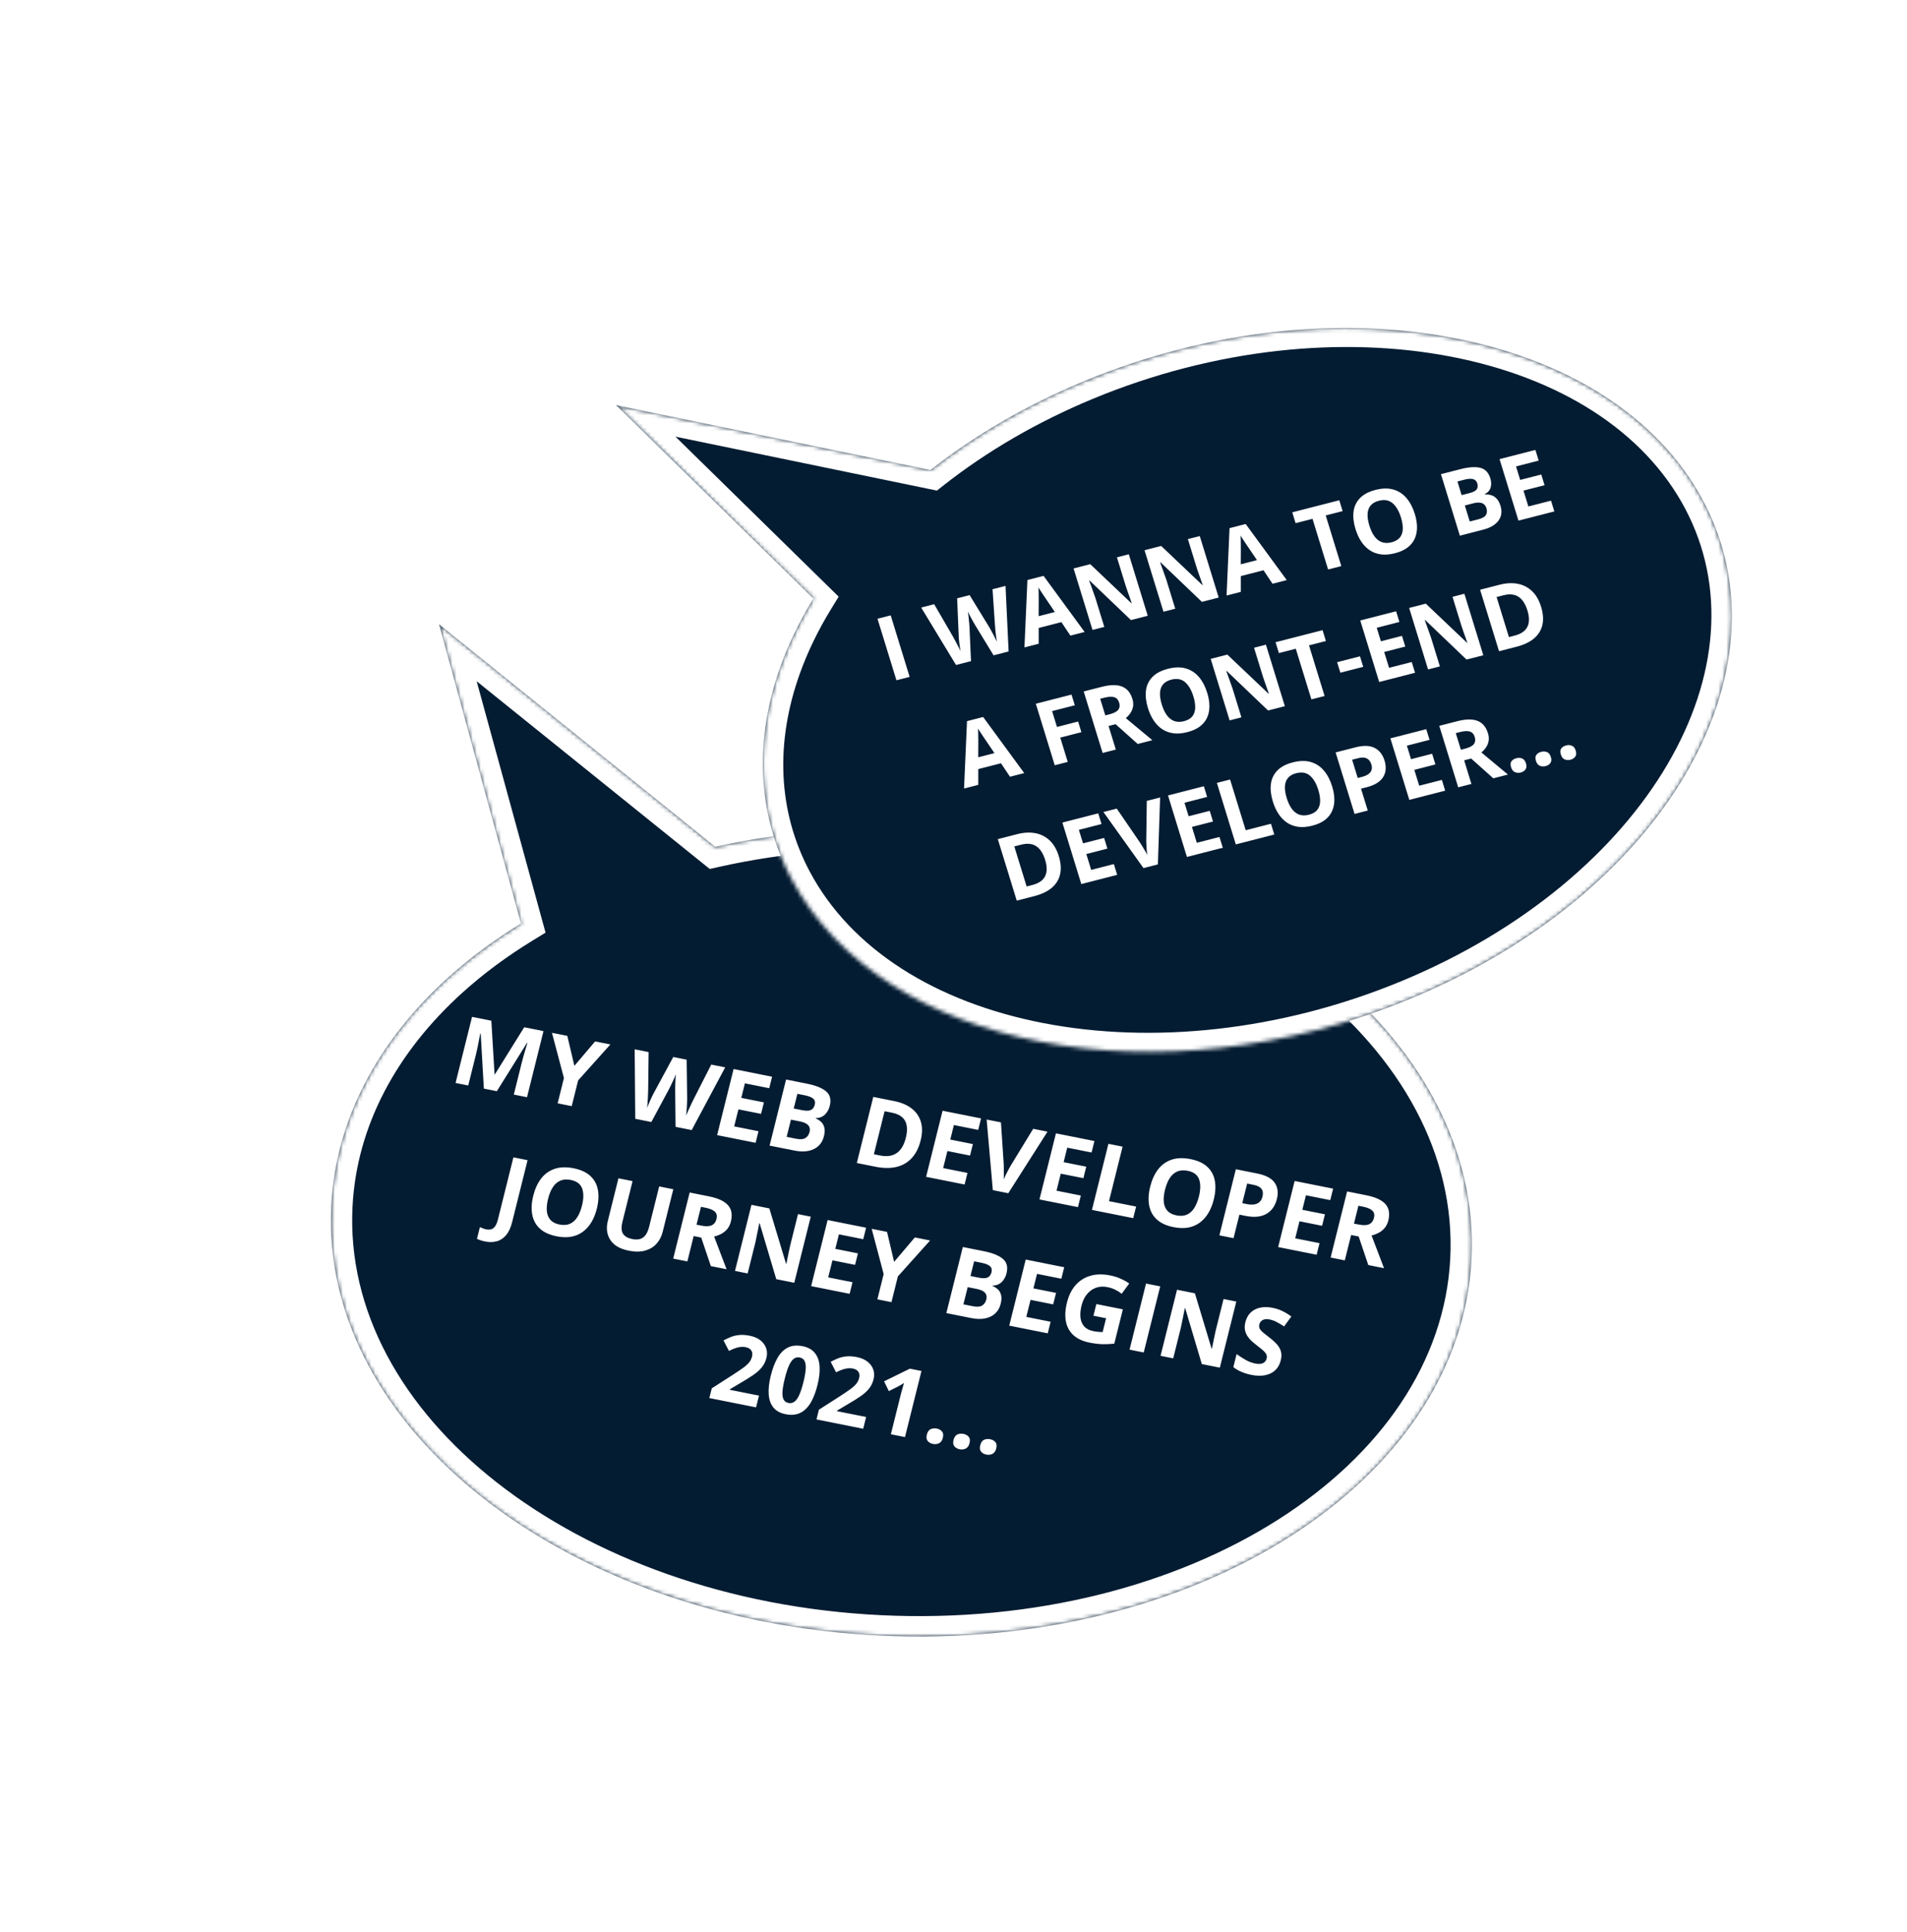 <svg width="470" height="476" viewBox="0 0 470 476" fill="none" xmlns="http://www.w3.org/2000/svg">
<g filter="url(#filter0_d_33_44)">
<mask id="path-1-inside-1_33_44" fill="white">
<path fill-rule="evenodd" clip-rule="evenodd" d="M110.345 238.005C93.298 253.424 82.75 272.74 81.648 294.081C78.816 348.92 139.429 396.362 217.03 400.045C294.631 403.729 359.835 362.258 362.666 307.418C365.498 252.579 304.886 205.137 227.285 201.454C209.428 200.606 192.227 202.15 176.292 205.697L108.215 150.884L128.413 224.584C121.8 228.627 115.746 233.12 110.345 238.005Z"/>
</mask>
<path fill-rule="evenodd" clip-rule="evenodd" d="M110.345 238.005C93.298 253.424 82.75 272.74 81.648 294.081C78.816 348.92 139.429 396.362 217.03 400.045C294.631 403.729 359.835 362.258 362.666 307.418C365.498 252.579 304.886 205.137 227.285 201.454C209.428 200.606 192.227 202.15 176.292 205.697L108.215 150.884L128.413 224.584C121.8 228.627 115.746 233.12 110.345 238.005Z" fill="#041C32"/>
<path d="M110.345 238.005L106.746 234.35L106.746 234.35L110.345 238.005ZM217.03 400.045L217.289 395.026L217.03 400.045ZM362.666 307.418L357.429 307.17L362.666 307.418ZM176.292 205.697L172.919 209.545L174.925 211.161L177.478 210.592L176.292 205.697ZM108.215 150.884L111.587 147.036L98.95 136.861L103.143 152.161L108.215 150.884ZM128.413 224.584L131.233 228.821L134.455 226.851L133.484 223.307L128.413 224.584ZM86.885 294.329C87.909 274.498 97.705 256.348 113.944 241.661L106.746 234.35C88.89 250.5 77.591 270.982 76.411 293.832L86.885 294.329ZM217.289 395.026C179.491 393.232 146.039 380.784 122.493 362.354C98.945 343.923 85.571 319.778 86.885 294.329L76.411 293.832C74.893 323.223 90.41 350.219 115.86 370.14C141.312 390.061 176.967 403.176 216.77 405.065L217.289 395.026ZM357.429 307.17C356.115 332.618 340.319 355.379 314.987 371.49C289.657 387.6 255.087 396.82 217.289 395.026L216.77 405.065C256.574 406.954 293.406 397.28 320.786 379.866C348.164 362.453 366.386 337.058 367.904 307.667L357.429 307.17ZM227.026 206.473C264.823 208.267 298.275 220.715 321.822 239.145C345.37 257.577 358.743 281.722 357.429 307.17L367.904 307.667C369.421 278.276 353.905 251.28 328.455 231.36C303.002 211.438 267.348 198.323 227.544 196.434L227.026 206.473ZM177.478 210.592C192.933 207.152 209.647 205.649 227.026 206.473L227.544 196.434C209.209 195.564 191.521 197.147 175.105 200.801L177.478 210.592ZM104.842 154.733L172.919 209.545L179.664 201.849L111.587 147.036L104.842 154.733ZM133.484 223.307L113.286 149.608L103.143 152.161L123.341 225.86L133.484 223.307ZM113.944 241.661C119.091 237.006 124.881 232.704 131.233 228.821L125.593 220.346C118.719 224.549 112.402 229.235 106.746 234.35L113.944 241.661Z" fill="white" mask="url(#path-1-inside-1_33_44)"/>
</g>
<path d="M119.254 268.215L118.474 254.649L118.373 254.629C118.312 254.936 118.22 255.401 118.096 256.023C117.982 256.64 117.853 257.296 117.711 257.993C117.569 258.689 117.429 259.316 117.29 259.873L115.401 267.446L112.28 266.824L116.341 250.54L121.095 251.489L121.888 264.718L121.955 264.732L129.195 253.104L133.949 254.052L129.888 270.336L126.633 269.687L128.555 261.979C128.683 261.467 128.837 260.878 129.019 260.213C129.208 259.549 129.393 258.919 129.573 258.324C129.755 257.721 129.891 257.269 129.982 256.967L129.881 256.947L122.453 268.853L119.254 268.215ZM141.56 262.609L146.668 256.589L150.431 257.339L142.487 266.196L140.906 272.533L137.436 271.841L138.989 265.615L136.034 254.468L139.819 255.223L141.56 262.609ZM178.73 262.983L170.478 278.431L166.501 277.638L166.404 268.639C166.4 268.467 166.402 268.206 166.41 267.857C166.418 267.508 166.43 267.128 166.446 266.718C166.463 266.301 166.482 265.911 166.501 265.548C166.53 265.18 166.559 264.89 166.588 264.677C166.514 264.881 166.399 265.15 166.245 265.486C166.098 265.823 165.934 266.18 165.753 266.557C165.58 266.935 165.413 267.288 165.253 267.615C165.092 267.941 164.967 268.189 164.878 268.358L160.531 276.447L156.565 275.656L156.424 258.535L159.86 259.22L159.75 268.528C159.744 268.807 159.732 269.14 159.714 269.526C159.704 269.914 159.686 270.32 159.659 270.743C159.642 271.161 159.616 271.565 159.581 271.955C159.556 272.34 159.525 272.673 159.486 272.954C159.594 272.679 159.724 272.362 159.877 272.003C160.032 271.636 160.191 271.266 160.355 270.894C160.528 270.515 160.694 270.166 160.852 269.847C161.011 269.528 161.146 269.27 161.258 269.074L165.932 260.431L169.233 261.089L169.358 270.69C169.36 270.901 169.353 271.184 169.335 271.539C169.327 271.888 169.311 272.267 169.288 272.675C169.265 273.084 169.237 273.483 169.202 273.874C169.177 274.259 169.146 274.592 169.107 274.872C169.252 274.512 169.436 274.077 169.657 273.567C169.888 273.052 170.122 272.541 170.359 272.035C170.603 271.531 170.811 271.108 170.982 270.768L175.294 262.298L178.73 262.983ZM186.228 281.572L176.742 279.68L180.803 263.397L190.289 265.289L189.583 268.118L183.59 266.922L182.698 270.498L188.275 271.61L187.569 274.439L181.993 273.327L180.945 277.526L186.939 278.721L186.228 281.572ZM193.736 265.976L198.862 266.998C201.055 267.436 202.639 268.071 203.613 268.905C204.588 269.738 204.885 270.92 204.503 272.45C204.349 273.066 204.109 273.603 203.782 274.06C203.463 274.518 203.076 274.87 202.621 275.114C202.165 275.358 201.655 275.475 201.091 275.464L201.063 275.575C201.583 275.796 202.031 276.088 202.405 276.451C202.782 276.806 203.037 277.27 203.17 277.843C203.313 278.409 203.277 279.119 203.064 279.973C202.818 280.96 202.363 281.758 201.699 282.366C201.035 282.974 200.201 283.377 199.198 283.574C198.204 283.766 197.084 283.737 195.837 283.489L189.675 282.26L193.736 265.976ZM195.62 273.122L197.648 273.526C198.662 273.728 199.403 273.712 199.871 273.478C200.341 273.237 200.653 272.808 200.807 272.192C200.962 271.568 200.841 271.076 200.442 270.716C200.052 270.35 199.358 270.067 198.359 269.868L196.523 269.502L195.62 273.122ZM194.937 275.861L193.878 280.105L196.154 280.559C197.205 280.769 197.988 280.714 198.501 280.396C199.014 280.077 199.355 279.58 199.523 278.904C199.623 278.503 199.621 278.132 199.517 277.792C199.412 277.452 199.167 277.153 198.782 276.897C198.404 276.643 197.843 276.441 197.1 276.293L194.937 275.861ZM226.904 280.974C226.447 282.808 225.708 284.271 224.687 285.361C223.675 286.445 222.419 287.165 220.919 287.521C219.421 287.869 217.726 287.854 215.833 287.477L211.17 286.547L215.231 270.263L220.401 271.294C222.129 271.639 223.551 272.242 224.669 273.104C225.788 273.959 226.549 275.05 226.951 276.377C227.355 277.697 227.339 279.229 226.904 280.974ZM223.254 280.34C223.554 279.137 223.62 278.114 223.452 277.269C223.294 276.419 222.912 275.739 222.306 275.229C221.707 274.719 220.898 274.363 219.876 274.159L218.017 273.789L215.373 284.392L216.871 284.691C218.576 285.031 219.954 284.834 221.004 284.1C222.062 283.368 222.812 282.115 223.254 280.34ZM237.734 291.845L228.248 289.953L232.309 273.669L241.795 275.561L241.089 278.39L235.096 277.195L234.204 280.77L239.781 281.882L239.075 284.711L233.499 283.599L232.452 287.798L238.445 288.993L237.734 291.845ZM258.164 278.826L248.504 293.993L244.696 293.233L243.169 275.835L246.695 276.538L247.377 286.846C247.389 287.02 247.398 287.346 247.405 287.822C247.414 288.292 247.416 288.791 247.41 289.32C247.414 289.843 247.397 290.272 247.361 290.608C247.488 290.29 247.669 289.894 247.906 289.419C248.15 288.945 248.384 288.497 248.608 288.074C248.841 287.645 249.005 287.35 249.1 287.19L254.638 278.122L258.164 278.826ZM265.672 297.417L256.187 295.525L260.248 279.241L269.733 281.133L269.028 283.962L263.035 282.767L262.143 286.342L267.719 287.454L267.014 290.283L261.437 289.171L260.39 293.37L266.383 294.566L265.672 297.417ZM269.12 298.104L273.181 281.821L276.673 282.517L273.323 295.95L280.004 297.282L279.292 300.133L269.12 298.104ZM299.151 295.524C298.838 296.779 298.395 297.891 297.822 298.86C297.251 299.822 296.55 300.609 295.719 301.223C294.895 301.838 293.942 302.248 292.858 302.453C291.776 302.65 290.563 302.615 289.218 302.347C287.874 302.079 286.759 301.65 285.873 301.06C284.989 300.463 284.317 299.728 283.856 298.857C283.403 297.987 283.147 297.005 283.089 295.91C283.031 294.815 283.16 293.636 283.475 292.374C283.895 290.688 284.539 289.277 285.405 288.141C286.282 286.998 287.388 286.198 288.724 285.739C290.061 285.281 291.626 285.231 293.421 285.589C295.209 285.945 296.591 286.583 297.568 287.503C298.552 288.424 299.166 289.568 299.409 290.933C299.659 292.301 299.573 293.831 299.151 295.524ZM287.13 293.126C286.847 294.262 286.745 295.271 286.825 296.152C286.914 297.027 287.211 297.749 287.716 298.317C288.223 298.878 288.964 299.256 289.94 299.451C290.932 299.649 291.79 299.59 292.515 299.275C293.242 298.952 293.846 298.41 294.328 297.648C294.819 296.881 295.206 295.93 295.489 294.793C295.915 293.086 295.928 291.677 295.526 290.568C295.125 289.459 294.184 288.757 292.705 288.462C291.721 288.266 290.862 288.328 290.127 288.65C289.402 288.965 288.79 289.505 288.292 290.271C287.803 291.031 287.415 291.983 287.13 293.126ZM309.85 289.134C311.976 289.558 313.414 290.32 314.164 291.421C314.916 292.514 315.095 293.851 314.701 295.433C314.523 296.146 314.244 296.807 313.863 297.417C313.484 298.02 312.984 298.524 312.362 298.93C311.748 299.338 310.995 299.608 310.102 299.742C309.211 299.869 308.165 299.812 306.963 299.572L305.465 299.273L304.02 305.065L300.528 304.369L304.589 288.085L309.85 289.134ZM308.964 291.927L307.376 291.61L306.17 296.444L307.319 296.673C307.973 296.804 308.561 296.831 309.084 296.757C309.608 296.682 310.046 296.488 310.4 296.177C310.753 295.866 311.001 295.424 311.144 294.852C311.344 294.05 311.267 293.411 310.913 292.935C310.56 292.452 309.911 292.116 308.964 291.927ZM324.501 309.15L315.016 307.258L319.077 290.974L328.562 292.866L327.857 295.695L321.863 294.5L320.972 298.075L326.548 299.187L325.843 302.016L320.266 300.904L319.219 305.103L325.212 306.298L324.501 309.15ZM336.809 294.511C338.303 294.809 339.49 295.233 340.37 295.782C341.258 296.334 341.848 297.016 342.142 297.831C342.435 298.646 342.445 299.602 342.171 300.701C341.986 301.444 341.681 302.065 341.257 302.565C340.833 303.065 340.34 303.462 339.778 303.755C339.216 304.048 338.634 304.263 338.032 304.401L341.107 312.462L337.231 311.689L334.858 304.656L332.999 304.285L331.441 310.534L327.948 309.837L332.01 293.554L336.809 294.511ZM335.855 297.29L334.796 297.079L333.699 301.479L334.826 301.703C335.982 301.934 336.856 301.909 337.446 301.63C338.045 301.344 338.438 300.83 338.623 300.087C338.815 299.315 338.682 298.712 338.223 298.277C337.771 297.844 336.982 297.515 335.855 297.29ZM119.557 305.883C119.106 305.793 118.718 305.689 118.393 305.569C118.059 305.456 117.78 305.342 117.556 305.227L118.273 302.353C118.5 302.453 118.747 302.553 119.014 302.653C119.271 302.759 119.554 302.843 119.862 302.904C120.268 302.985 120.651 302.98 121.013 302.888C121.373 302.804 121.7 302.569 121.993 302.183C122.286 301.797 122.532 301.207 122.73 300.413L126.536 285.154L130.028 285.85L126.228 301.087C125.88 302.483 125.378 303.564 124.722 304.329C124.071 305.104 123.304 305.605 122.419 305.834C121.54 306.072 120.586 306.088 119.557 305.883ZM147.098 297.778C146.785 299.033 146.342 300.145 145.77 301.114C145.199 302.076 144.498 302.864 143.667 303.478C142.843 304.093 141.889 304.503 140.805 304.708C139.723 304.905 138.51 304.869 137.166 304.601C135.821 304.333 134.706 303.904 133.821 303.315C132.937 302.717 132.265 301.983 131.804 301.112C131.351 300.242 131.095 299.259 131.037 298.164C130.979 297.069 131.107 295.891 131.422 294.628C131.843 292.943 132.486 291.532 133.353 290.395C134.229 289.253 135.336 288.452 136.672 287.994C138.008 287.535 139.574 287.485 141.369 287.843C143.156 288.2 144.538 288.838 145.515 289.758C146.5 290.679 147.113 291.822 147.356 293.188C147.606 294.555 147.521 296.085 147.098 297.778ZM135.078 295.381C134.795 296.517 134.693 297.526 134.773 298.407C134.862 299.282 135.159 300.004 135.664 300.572C136.17 301.133 136.912 301.511 137.888 301.706C138.879 301.903 139.738 301.844 140.463 301.529C141.19 301.207 141.794 300.664 142.276 299.903C142.767 299.136 143.154 298.184 143.437 297.048C143.863 295.34 143.875 293.932 143.474 292.823C143.072 291.714 142.132 291.012 140.652 290.717C139.668 290.521 138.809 290.583 138.075 290.904C137.35 291.22 136.738 291.76 136.239 292.526C135.75 293.286 135.363 294.237 135.078 295.381ZM165.943 293.013L163.315 303.55C163.035 304.671 162.531 305.634 161.802 306.44C161.082 307.239 160.15 307.802 159.004 308.127C157.866 308.453 156.531 308.464 154.999 308.158C152.821 307.724 151.298 306.843 150.431 305.517C149.563 304.19 149.356 302.621 149.807 300.809L152.424 290.317L155.905 291.011L153.419 300.98C153.084 302.324 153.127 303.322 153.547 303.975C153.968 304.628 154.723 305.063 155.812 305.28C156.578 305.433 157.23 305.427 157.768 305.261C158.313 305.097 158.766 304.767 159.127 304.269C159.487 303.772 159.772 303.104 159.981 302.265L162.462 292.319L165.943 293.013ZM174.775 294.775C176.27 295.073 177.457 295.497 178.337 296.046C179.224 296.597 179.815 297.28 180.108 298.095C180.402 298.91 180.412 299.866 180.137 300.965C179.952 301.708 179.648 302.329 179.223 302.829C178.799 303.329 178.306 303.726 177.744 304.019C177.182 304.312 176.6 304.527 175.998 304.665L179.073 312.726L175.198 311.953L172.824 304.92L170.965 304.549L169.407 310.798L165.915 310.101L169.976 293.818L174.775 294.775ZM173.822 297.554L172.763 297.343L171.665 301.743L172.792 301.967C173.949 302.198 174.822 302.173 175.412 301.894C176.012 301.608 176.404 301.094 176.589 300.351C176.782 299.579 176.648 298.976 176.189 298.541C175.737 298.108 174.948 297.779 173.822 297.554ZM195.757 316.053L191.319 315.168L187.226 301.42L187.125 301.4C187.027 301.918 186.924 302.44 186.817 302.964C186.71 303.488 186.603 304.013 186.496 304.537C186.391 305.054 186.285 305.574 186.178 306.098L184.266 313.761L181.146 313.139L185.207 296.855L189.612 297.734L193.724 311.357L193.803 311.372C193.914 310.864 194.02 310.359 194.121 309.857C194.223 309.355 194.324 308.854 194.426 308.352C194.535 307.851 194.644 307.351 194.753 306.85L196.675 299.143L199.818 299.769L195.757 316.053ZM209.4 318.774L199.914 316.882L203.975 300.599L213.461 302.49L212.755 305.319L206.762 304.124L205.87 307.699L211.447 308.812L210.741 311.641L205.165 310.528L204.118 314.727L210.111 315.923L209.4 318.774ZM220.362 310.905L225.47 304.885L229.233 305.636L221.288 314.492L219.708 320.83L216.238 320.138L217.791 313.912L214.835 302.764L218.621 303.519L220.362 310.905ZM237.299 307.245L242.425 308.267C244.618 308.704 246.202 309.34 247.176 310.173C248.151 311.007 248.448 312.189 248.066 313.718C247.913 314.334 247.672 314.871 247.345 315.328C247.026 315.787 246.639 316.138 246.184 316.383C245.729 316.627 245.219 316.743 244.654 316.732L244.626 316.844C245.146 317.064 245.594 317.356 245.969 317.719C246.345 318.075 246.6 318.539 246.733 319.111C246.876 319.677 246.84 320.387 246.628 321.241C246.381 322.229 245.926 323.027 245.262 323.635C244.598 324.243 243.764 324.646 242.761 324.843C241.767 325.035 240.647 325.006 239.4 324.757L233.238 323.528L237.299 307.245ZM239.183 314.39L241.211 314.794C242.225 314.997 242.966 314.981 243.434 314.747C243.904 314.505 244.216 314.077 244.37 313.46C244.525 312.837 244.404 312.345 244.005 311.984C243.615 311.618 242.921 311.336 241.922 311.136L240.086 310.77L239.183 314.39ZM238.5 317.13L237.441 321.374L239.717 321.827C240.768 322.037 241.551 321.983 242.064 321.664C242.577 321.345 242.918 320.848 243.086 320.173C243.186 319.772 243.184 319.401 243.08 319.061C242.975 318.72 242.73 318.422 242.345 318.166C241.967 317.911 241.406 317.71 240.663 317.561L238.5 317.13ZM258.225 328.512L248.739 326.62L252.8 310.336L262.286 312.228L261.58 315.057L255.587 313.862L254.695 317.437L260.272 318.549L259.566 321.378L253.99 320.266L252.943 324.465L258.936 325.66L258.225 328.512ZM270.205 321.302L276.739 322.605L274.634 331.048C273.7 331.158 272.746 331.205 271.772 331.19C270.8 331.168 269.724 331.039 268.545 330.804C266.908 330.477 265.598 329.881 264.616 329.015C263.633 328.148 263.001 327.032 262.719 325.667C262.437 324.301 262.522 322.708 262.976 320.889C263.402 319.181 264.101 317.77 265.073 316.654C266.052 315.54 267.266 314.769 268.713 314.34C270.168 313.913 271.819 313.884 273.666 314.252C274.537 314.426 275.374 314.69 276.177 315.045C276.979 315.4 277.689 315.795 278.305 316.23L276.456 318.761C276.016 318.408 275.494 318.082 274.891 317.782C274.288 317.482 273.633 317.262 272.927 317.121C271.913 316.919 270.973 316.973 270.107 317.284C269.249 317.596 268.51 318.127 267.889 318.876C267.278 319.619 266.833 320.551 266.553 321.673C266.288 322.735 266.2 323.707 266.287 324.589C266.376 325.465 266.678 326.199 267.192 326.793C267.708 327.379 268.473 327.773 269.487 327.975C269.983 328.074 270.405 328.135 270.754 328.158C271.113 328.175 271.448 328.187 271.762 328.195L272.609 324.798L269.488 324.176L270.205 321.302ZM278.39 332.534L282.451 316.25L285.944 316.946L281.883 333.23L278.39 332.534ZM300.64 336.971L296.201 336.086L292.108 322.338L292.007 322.318C291.909 322.836 291.807 323.358 291.7 323.882C291.593 324.406 291.486 324.93 291.379 325.455C291.273 325.972 291.167 326.492 291.06 327.016L289.149 334.679L286.028 334.057L290.089 317.773L294.494 318.652L298.606 332.275L298.685 332.29C298.796 331.782 298.902 331.277 299.004 330.775C299.105 330.273 299.207 329.771 299.308 329.269C299.417 328.769 299.527 328.268 299.636 327.768L301.558 320.061L304.701 320.687L300.64 336.971ZM315.647 335.217C315.406 336.182 314.96 336.974 314.309 337.593C313.658 338.211 312.83 338.623 311.825 338.828C310.828 339.034 309.683 339.009 308.391 338.751C307.821 338.637 307.27 338.488 306.741 338.305C306.218 338.123 305.723 337.911 305.255 337.669C304.797 337.422 304.369 337.146 303.972 336.841L304.772 333.633C305.468 334.13 306.202 334.6 306.975 335.043C307.747 335.485 308.547 335.789 309.373 335.953C309.944 336.067 310.42 336.084 310.803 336.005C311.193 335.927 311.499 335.773 311.722 335.545C311.944 335.317 312.097 335.035 312.18 334.701C312.282 334.293 312.23 333.916 312.025 333.571C311.819 333.226 311.504 332.879 311.078 332.529C310.661 332.181 310.184 331.801 309.648 331.39C309.309 331.135 308.946 330.837 308.558 330.495C308.172 330.145 307.823 329.744 307.51 329.292C307.197 328.84 306.975 328.324 306.844 327.744C306.722 327.159 306.753 326.494 306.938 325.752C307.181 324.779 307.614 323.993 308.236 323.392C308.859 322.791 309.633 322.392 310.557 322.194C311.491 321.991 312.529 322.003 313.67 322.231C314.526 322.402 315.316 322.664 316.04 323.019C316.773 323.368 317.517 323.813 318.273 324.353L316.477 326.813C315.795 326.357 315.173 325.987 314.613 325.704C314.055 325.414 313.464 325.206 312.841 325.082C312.405 324.995 312.016 324.991 311.673 325.071C311.332 325.143 311.051 325.29 310.83 325.511C310.611 325.725 310.461 325.995 310.38 326.321C310.283 326.707 310.314 327.057 310.473 327.369C310.641 327.675 310.924 327.997 311.321 328.333C311.725 328.671 312.232 329.072 312.842 329.537C313.585 330.098 314.199 330.653 314.685 331.202C315.18 331.745 315.517 332.338 315.696 332.982C315.876 333.618 315.86 334.363 315.647 335.217ZM186.338 346.755L174.825 344.459L175.422 342.064L180.587 338.756C181.632 338.076 182.476 337.504 183.12 337.04C183.774 336.57 184.271 336.124 184.613 335.701C184.963 335.28 185.204 334.802 185.337 334.267C185.498 333.621 185.435 333.102 185.146 332.709C184.867 332.31 184.424 332.05 183.815 331.929C183.177 331.802 182.521 331.823 181.848 331.993C181.175 332.162 180.445 332.449 179.659 332.854L178.319 330.26C178.892 329.953 179.486 329.674 180.1 329.423C180.723 329.173 181.41 329.01 182.162 328.933C182.923 328.852 183.796 328.909 184.78 329.105C185.861 329.321 186.741 329.699 187.418 330.239C188.103 330.781 188.572 331.428 188.826 332.18C189.082 332.925 189.105 333.717 188.896 334.556C188.672 335.454 188.287 336.239 187.741 336.909C187.196 337.58 186.487 338.21 185.614 338.8C184.749 339.392 183.722 340.032 182.533 340.723L179.923 342.272L179.884 342.428L187.061 343.859L186.338 346.755ZM201.482 341.228C201.154 342.543 200.757 343.695 200.289 344.685C199.829 345.677 199.28 346.487 198.642 347.116C198.012 347.746 197.281 348.177 196.451 348.409C195.62 348.641 194.679 348.652 193.628 348.443C192.306 348.179 191.303 347.632 190.619 346.802C189.937 345.964 189.549 344.881 189.455 343.553C189.362 342.217 189.533 340.677 189.969 338.932C190.408 337.172 190.967 335.705 191.646 334.531C192.334 333.351 193.182 332.511 194.19 332.011C195.198 331.51 196.404 331.4 197.808 331.68C199.123 331.942 200.121 332.492 200.803 333.329C201.494 334.161 201.89 335.245 201.99 336.583C202.092 337.913 201.923 339.461 201.482 341.228ZM193.427 339.622C193.118 340.862 192.927 341.911 192.855 342.77C192.792 343.622 192.874 344.29 193.101 344.771C193.328 345.253 193.734 345.552 194.32 345.669C194.898 345.785 195.403 345.671 195.836 345.328C196.277 344.98 196.672 344.408 197.02 343.612C197.371 342.809 197.701 341.784 198.012 340.536C198.322 339.296 198.508 338.246 198.573 337.386C198.638 336.526 198.553 335.854 198.319 335.371C198.094 334.882 197.692 334.58 197.114 334.464C196.528 334.348 196.017 334.468 195.581 334.825C195.147 335.175 194.755 335.752 194.405 336.555C194.062 337.359 193.736 338.382 193.427 339.622ZM212.745 352.021L201.231 349.725L201.829 347.33L206.994 344.023C208.038 343.343 208.883 342.771 209.527 342.307C210.18 341.837 210.678 341.39 211.02 340.967C211.369 340.546 211.611 340.068 211.744 339.534C211.905 338.888 211.841 338.368 211.553 337.975C211.274 337.577 210.83 337.317 210.222 337.196C209.584 337.068 208.928 337.089 208.255 337.259C207.582 337.429 206.852 337.716 206.065 338.12L204.725 335.526C205.298 335.22 205.892 334.941 206.507 334.689C207.129 334.439 207.816 334.276 208.568 334.2C209.33 334.118 210.203 334.175 211.186 334.371C212.268 334.587 213.147 334.965 213.825 335.506C214.509 336.047 214.979 336.694 215.233 337.447C215.488 338.191 215.512 338.983 215.302 339.822C215.078 340.721 214.693 341.505 214.148 342.176C213.602 342.847 212.893 343.477 212.021 344.067C211.156 344.658 210.129 345.299 208.939 345.989L206.33 347.538L206.291 347.694L213.467 349.126L212.745 352.021ZM223.042 354.075L219.561 353.381L221.911 343.958C221.975 343.698 222.059 343.38 222.161 343.002C222.265 342.618 222.374 342.226 222.489 341.829C222.606 341.423 222.712 341.059 222.809 340.735C222.702 340.815 222.492 340.948 222.177 341.135C221.872 341.316 221.587 341.477 221.323 341.619L219.055 342.746L217.894 340.339L224.241 337.221L227.103 337.791L223.042 354.075ZM228.43 353.478C228.604 352.78 228.917 352.328 229.371 352.122C229.832 351.918 230.336 351.87 230.884 351.98C231.418 352.086 231.841 352.318 232.153 352.677C232.473 353.037 232.547 353.566 232.372 354.264C232.206 354.932 231.89 355.376 231.426 355.595C230.968 355.816 230.473 355.873 229.94 355.766C229.392 355.657 228.959 355.415 228.643 355.04C228.334 354.667 228.263 354.146 228.43 353.478ZM235.009 354.79C235.183 354.092 235.496 353.64 235.95 353.434C236.411 353.23 236.915 353.182 237.464 353.292C237.997 353.398 238.42 353.631 238.732 353.989C239.053 354.349 239.126 354.878 238.952 355.576C238.785 356.244 238.469 356.688 238.005 356.907C237.548 357.128 237.052 357.185 236.519 357.079C235.971 356.969 235.539 356.727 235.222 356.352C234.913 355.979 234.842 355.458 235.009 354.79ZM241.588 356.102C241.762 355.404 242.076 354.952 242.529 354.746C242.99 354.542 243.494 354.495 244.043 354.604C244.576 354.71 244.999 354.943 245.311 355.301C245.632 355.661 245.705 356.19 245.531 356.888C245.364 357.557 245.048 358 244.584 358.219C244.127 358.44 243.631 358.497 243.098 358.391C242.55 358.281 242.118 358.039 241.801 357.664C241.492 357.291 241.421 356.77 241.588 356.102Z" fill="white"/>
<g filter="url(#filter1_d_33_44)">
<mask id="path-4-inside-2_33_44" fill="white">
<path fill-rule="evenodd" clip-rule="evenodd" d="M192.387 161.352C185.993 179.12 186.398 197.415 195.06 213.758C217.318 255.755 285.667 268.959 347.723 243.25C409.779 217.541 442.042 162.654 419.784 120.657C397.526 78.66 329.177 65.456 267.121 91.165C252.841 97.081 240.138 104.542 229.314 113.036L151.866 97.065L200.465 144.702C197.121 150.146 194.413 155.723 192.387 161.352Z"/>
</mask>
<path fill-rule="evenodd" clip-rule="evenodd" d="M192.387 161.352C185.993 179.12 186.398 197.415 195.06 213.758C217.318 255.755 285.667 268.959 347.723 243.25C409.779 217.541 442.042 162.654 419.784 120.657C397.526 78.66 329.177 65.456 267.121 91.165C252.841 97.081 240.138 104.542 229.314 113.036L151.866 97.065L200.465 144.702C197.121 150.146 194.413 155.723 192.387 161.352Z" fill="#041C32"/>
<path d="M192.387 161.352L197.161 163.095L197.161 163.095L192.387 161.352ZM419.784 120.657L424.26 118.802L424.26 118.802L419.784 120.657ZM229.314 113.036L228.535 117.609L230.91 118.099L232.691 116.701L229.314 113.036ZM151.866 97.065L152.646 92.492L137.254 89.318L148.334 100.179L151.866 97.065ZM200.465 144.702L204.865 147.224L206.699 144.237L203.997 141.588L200.465 144.702ZM199.536 211.903C191.597 196.923 191.097 179.945 197.161 163.095L187.613 159.609C180.889 178.294 181.2 197.907 190.584 215.612L199.536 211.903ZM345.442 238.946C315.226 251.465 283.664 254.424 257.179 249.307C230.677 244.188 209.722 231.123 199.536 211.903L190.584 215.612C202.655 238.39 227.004 252.926 255.755 258.48C284.524 264.038 318.165 260.744 350.004 247.553L345.442 238.946ZM415.308 122.511C425.494 141.731 423.439 164.328 410.929 185.61C398.428 206.878 375.659 226.428 345.442 238.946L350.004 247.553C381.843 234.362 406.233 213.614 419.813 190.513C433.384 167.424 436.332 141.579 424.26 118.802L415.308 122.511ZM269.401 95.468C299.618 82.95 331.18 79.991 357.665 85.107C384.167 90.227 405.121 103.291 415.308 122.511L424.26 118.802C412.189 96.025 387.84 81.489 359.088 75.934C330.32 70.377 296.679 73.671 264.84 86.861L269.401 95.468ZM232.691 116.701C243.178 108.471 255.511 101.223 269.401 95.468L264.84 86.861C250.17 92.939 237.098 100.613 225.938 109.371L232.691 116.701ZM151.086 101.638L228.535 117.609L230.094 108.463L152.646 92.492L151.086 101.638ZM203.997 141.588L155.398 93.951L148.334 100.179L196.933 147.815L203.997 141.588ZM197.161 163.095C199.082 157.756 201.661 152.439 204.865 147.224L196.066 142.18C192.581 147.854 189.743 153.69 187.613 159.609L197.161 163.095Z" fill="white" mask="url(#path-4-inside-2_33_44)"/>
</g>
<path d="M220.935 167.607L216.269 152.454L219.523 151.62L224.189 166.772L220.935 167.607ZM247.821 144.359L248.582 160.514L244.877 161.465L240.348 154.038C240.259 153.897 240.132 153.68 239.966 153.387C239.8 153.094 239.623 152.774 239.433 152.427C239.241 152.074 239.063 151.743 238.901 151.435C238.742 151.117 238.623 150.865 238.542 150.676C238.581 150.875 238.619 151.145 238.656 151.486C238.7 151.825 238.74 152.188 238.776 152.574C238.818 152.958 238.854 153.318 238.882 153.654C238.91 153.989 238.928 154.246 238.937 154.422L239.314 162.892L235.62 163.84L227.038 149.691L230.24 148.87L234.749 156.637C234.882 156.872 235.036 157.153 235.213 157.48C235.396 157.806 235.581 158.15 235.768 158.512C235.96 158.865 236.138 159.211 236.303 159.549C236.472 159.878 236.61 160.167 236.717 160.416C236.671 160.144 236.623 159.829 236.573 159.469C236.52 159.102 236.47 158.731 236.422 158.355C236.379 157.971 236.345 157.615 236.319 157.286C236.294 156.957 236.279 156.689 236.275 156.481L235.897 147.419L238.972 146.63L243.822 154.545C243.929 154.718 244.062 154.956 244.223 155.258C244.389 155.551 244.563 155.872 244.746 156.22C244.928 156.568 245.102 156.911 245.267 157.249C245.436 157.579 245.574 157.868 245.681 158.116C245.623 157.758 245.561 157.323 245.494 156.811C245.432 156.29 245.374 155.772 245.321 155.256C245.275 154.738 245.239 154.304 245.214 153.953L244.619 145.181L247.821 144.359ZM263.812 156.607L261.589 153.285L255.995 154.721L255.993 158.613L252.487 159.512L253.218 142.908L257.196 141.887L267.318 155.707L263.812 156.607ZM259.983 150.79L257.785 147.551C257.642 147.334 257.455 147.058 257.224 146.722C256.997 146.378 256.765 146.031 256.529 145.681C256.298 145.323 256.104 145.011 255.947 144.746C255.964 145.047 255.975 145.425 255.979 145.879C255.987 146.324 255.993 146.747 255.996 147.149C255.999 147.551 256 147.838 256 148.009L255.983 151.816L259.983 150.79ZM282.873 151.716L278.738 152.777L268.532 143.027L268.438 143.051C268.613 143.521 268.785 143.995 268.955 144.473C269.125 144.951 269.295 145.429 269.465 145.908C269.633 146.379 269.802 146.854 269.971 147.332L272.167 154.463L269.26 155.209L264.594 140.056L268.698 139.003L278.858 148.642L278.931 148.623C278.772 148.157 278.611 147.695 278.448 147.238C278.284 146.78 278.121 146.323 277.957 145.865C277.801 145.406 277.644 144.946 277.487 144.487L275.279 137.315L278.207 136.563L282.873 151.716ZM300.36 147.23L296.225 148.291L286.019 138.54L285.925 138.565C286.099 139.034 286.272 139.508 286.442 139.986C286.612 140.465 286.782 140.943 286.952 141.421C287.119 141.893 287.288 142.367 287.458 142.846L289.654 149.977L286.747 150.722L282.08 135.57L286.184 134.517L296.344 144.156L296.418 144.137C296.259 143.671 296.098 143.209 295.934 142.751C295.771 142.294 295.607 141.836 295.444 141.378C295.287 140.919 295.131 140.46 294.974 140L292.766 132.828L295.694 132.077L300.36 147.23ZM313.627 143.826L311.404 140.504L305.81 141.94L305.808 145.832L302.302 146.732L303.033 130.127L307.011 129.106L317.133 142.926L313.627 143.826ZM309.798 138.009L307.6 134.771C307.457 134.554 307.27 134.277 307.039 133.942C306.812 133.597 306.58 133.25 306.344 132.901C306.113 132.542 305.919 132.231 305.762 131.965C305.779 132.267 305.79 132.644 305.794 133.098C305.802 133.543 305.808 133.966 305.811 134.368C305.814 134.77 305.815 135.057 305.815 135.228L305.798 139.035L309.798 138.009ZM330.579 139.477L327.325 140.312L323.482 127.833L319.315 128.902L318.492 126.228L330.08 123.255L330.903 125.929L326.736 126.998L330.579 139.477ZM348.696 126.631C349.056 127.799 349.237 128.901 349.239 129.936C349.238 130.965 349.044 131.902 348.655 132.748C348.273 133.591 347.681 134.317 346.879 134.926C346.075 135.527 345.047 135.988 343.794 136.31C342.542 136.631 341.401 136.726 340.371 136.595C339.34 136.457 338.417 136.12 337.602 135.583C336.795 135.045 336.096 134.333 335.506 133.448C334.917 132.563 334.441 131.533 334.079 130.359C333.596 128.79 333.435 127.359 333.595 126.066C333.761 124.763 334.287 123.652 335.173 122.731C336.06 121.81 337.34 121.135 339.012 120.706C340.677 120.279 342.144 120.249 343.413 120.617C344.688 120.983 345.765 121.683 346.642 122.718C347.527 123.751 348.211 125.056 348.696 126.631ZM337.497 129.504C337.822 130.562 338.236 131.44 338.738 132.138C339.245 132.828 339.85 133.307 340.551 133.574C341.25 133.835 342.055 133.848 342.965 133.615C343.888 133.378 344.574 132.982 345.022 132.427C345.469 131.865 345.704 131.171 345.729 130.345C345.759 129.51 345.611 128.563 345.285 127.506C344.796 125.917 344.11 124.744 343.227 123.986C342.344 123.228 341.214 123.026 339.835 123.38C338.919 123.615 338.234 124.014 337.781 124.578C337.332 125.133 337.09 125.829 337.053 126.666C337.021 127.494 337.169 128.44 337.497 129.504ZM355.134 116.827L359.91 115.601C361.953 115.077 363.587 114.964 364.811 115.261C366.035 115.558 366.866 116.419 367.304 117.842C367.481 118.416 367.546 118.958 367.5 119.469C367.46 119.979 367.312 120.427 367.053 120.814C366.795 121.201 366.428 121.504 365.951 121.723L365.983 121.827C366.526 121.799 367.043 121.86 367.535 122.01C368.024 122.153 368.466 122.435 368.86 122.856C369.258 123.268 369.58 123.871 369.825 124.666C370.108 125.585 370.123 126.431 369.87 127.204C369.618 127.977 369.122 128.648 368.384 129.218C367.651 129.779 366.703 130.208 365.542 130.506L359.8 131.98L355.134 116.827ZM360.236 121.993L362.125 121.508C363.07 121.266 363.679 120.953 363.954 120.569C364.226 120.179 364.274 119.697 364.098 119.123C363.919 118.543 363.574 118.184 363.064 118.047C362.558 117.9 361.84 117.947 360.909 118.185L359.199 118.624L360.236 121.993ZM361.021 124.543L362.237 128.491L364.357 127.947C365.337 127.696 365.962 127.334 366.232 126.863C366.502 126.391 366.54 125.84 366.346 125.212C366.231 124.839 366.046 124.532 365.791 124.292C365.536 124.051 365.184 123.903 364.737 123.846C364.296 123.788 363.729 123.848 363.036 124.025L361.021 124.543ZM383.081 126.007L374.243 128.274L369.577 113.121L378.415 110.854L379.225 113.486L373.641 114.919L374.666 118.246L379.861 116.913L380.672 119.545L375.476 120.878L376.68 124.786L382.264 123.353L383.081 126.007ZM248.924 191.377L246.701 188.056L241.106 189.491L241.104 193.383L237.599 194.283L238.329 177.678L242.307 176.657L252.43 190.478L248.924 191.377ZM245.094 185.56L242.896 182.322C242.754 182.105 242.567 181.828 242.335 181.493C242.108 181.148 241.877 180.801 241.641 180.452C241.41 180.094 241.216 179.782 241.059 179.516C241.076 179.818 241.086 180.195 241.09 180.649C241.099 181.094 241.105 181.518 241.108 181.919C241.111 182.321 241.112 182.608 241.112 182.779L241.095 186.586L245.094 185.56ZM263.157 187.725L259.955 188.547L255.289 173.394L264.085 171.137L264.896 173.77L259.301 175.205L260.505 179.112L265.711 177.777L266.518 180.399L261.312 181.735L263.157 187.725ZM271.558 169.22C272.951 168.862 274.15 168.734 275.154 168.834C276.166 168.932 276.996 169.26 277.643 169.817C278.29 170.374 278.771 171.164 279.086 172.187C279.299 172.878 279.352 173.516 279.246 174.103C279.139 174.689 278.925 175.218 278.602 175.688C278.278 176.159 277.9 176.573 277.466 176.93L284.013 182.374L280.402 183.301L274.948 178.426L273.217 178.871L275.007 184.685L271.753 185.52L267.087 170.367L271.558 169.22ZM272.138 171.912L271.152 172.165L272.412 176.259L273.462 175.989C274.539 175.713 275.255 175.339 275.608 174.868C275.966 174.389 276.039 173.803 275.826 173.113C275.605 172.394 275.196 171.947 274.598 171.772C274.008 171.596 273.188 171.642 272.138 171.912ZM297.533 170.708C297.893 171.876 298.073 172.978 298.075 174.014C298.075 175.043 297.88 175.98 297.491 176.825C297.109 177.669 296.517 178.395 295.716 179.003C294.912 179.604 293.884 180.066 292.631 180.387C291.378 180.708 290.237 180.803 289.208 180.672C288.176 180.535 287.253 180.197 286.439 179.661C285.631 179.122 284.933 178.411 284.343 177.526C283.753 176.641 283.278 175.611 282.916 174.436C282.433 172.868 282.272 171.437 282.432 170.143C282.597 168.84 283.123 167.729 284.01 166.808C284.897 165.887 286.176 165.212 287.849 164.783C289.514 164.356 290.981 164.326 292.249 164.694C293.525 165.06 294.601 165.761 295.479 166.795C296.363 167.829 297.048 169.133 297.533 170.708ZM286.334 173.582C286.659 174.639 287.073 175.517 287.575 176.215C288.082 176.906 288.686 177.384 289.388 177.652C290.087 177.912 290.892 177.926 291.801 177.692C292.725 177.455 293.411 177.059 293.859 176.504C294.305 175.943 294.541 175.248 294.566 174.422C294.595 173.587 294.447 172.641 294.122 171.583C293.632 169.994 292.946 168.821 292.064 168.063C291.181 167.305 290.051 167.103 288.672 167.457C287.755 167.692 287.07 168.092 286.617 168.655C286.169 169.21 285.927 169.906 285.89 170.743C285.858 171.571 286.006 172.518 286.334 173.582ZM316.666 173.997L312.531 175.058L302.325 165.307L302.231 165.332C302.406 165.801 302.578 166.275 302.748 166.753C302.918 167.232 303.088 167.71 303.258 168.188C303.426 168.66 303.595 169.134 303.765 169.613L305.96 176.743L303.053 177.489L298.387 162.337L302.491 161.284L312.651 170.923L312.724 170.904C312.565 170.438 312.404 169.976 312.241 169.518C312.077 169.061 311.914 168.603 311.75 168.145C311.594 167.686 311.437 167.227 311.28 166.767L309.072 159.595L312 158.844L316.666 173.997ZM326.459 171.484L323.206 172.319L319.363 159.84L315.196 160.909L314.372 158.235L325.96 155.262L326.784 157.936L322.617 159.005L326.459 171.484ZM330.344 165.746L329.546 163.155L335.182 161.709L335.98 164.3L330.344 165.746ZM348.753 165.764L339.916 168.032L335.249 152.879L344.087 150.611L344.898 153.244L339.314 154.677L340.338 158.004L345.534 156.671L346.345 159.303L341.149 160.636L342.352 164.544L347.936 163.111L348.753 165.764ZM365.579 161.447L361.443 162.508L351.238 152.758L351.143 152.782C351.318 153.252 351.49 153.726 351.66 154.204C351.83 154.682 352 155.161 352.17 155.639C352.338 156.11 352.507 156.585 352.677 157.064L354.873 164.194L351.965 164.94L347.299 149.787L351.403 148.734L361.563 158.374L361.636 158.355C361.478 157.888 361.317 157.426 361.153 156.969C360.99 156.511 360.826 156.054 360.662 155.596C360.506 155.137 360.349 154.678 360.193 154.218L357.984 147.046L360.913 146.295L365.579 161.447ZM379.806 149.466C380.332 151.172 380.439 152.684 380.127 154.002C379.82 155.311 379.13 156.416 378.056 157.318C376.98 158.213 375.561 158.886 373.797 159.339L369.452 160.454L364.786 145.301L369.604 144.065C371.213 143.652 372.696 143.577 374.053 143.84C375.408 144.097 376.581 144.694 377.572 145.633C378.561 146.564 379.306 147.842 379.806 149.466ZM376.452 150.416C376.107 149.296 375.656 148.42 375.099 147.788C374.547 147.147 373.892 146.737 373.135 146.559C372.385 146.378 371.534 146.41 370.582 146.654L368.85 147.099L371.889 156.966L373.285 156.607C374.873 156.2 375.923 155.479 376.436 154.446C376.955 153.411 376.96 152.067 376.452 150.416ZM260.942 210.912C261.468 212.619 261.575 214.131 261.263 215.449C260.957 216.758 260.266 217.863 259.192 218.765C258.117 219.66 256.697 220.333 254.933 220.786L250.588 221.901L245.922 206.748L250.74 205.512C252.349 205.099 253.832 205.024 255.189 205.287C256.544 205.543 257.717 206.141 258.709 207.079C259.698 208.011 260.442 209.289 260.942 210.912ZM257.588 211.863C257.243 210.743 256.792 209.867 256.235 209.235C255.683 208.594 255.028 208.184 254.271 208.005C253.521 207.825 252.67 207.857 251.718 208.101L249.986 208.545L253.025 218.412L254.421 218.054C256.009 217.647 257.06 216.926 257.572 215.893C258.091 214.857 258.096 213.514 257.588 211.863ZM275.338 215.551L266.5 217.818L261.834 202.665L270.672 200.398L271.483 203.03L265.899 204.463L266.923 207.79L272.119 206.457L272.929 209.089L267.734 210.423L268.937 214.33L274.521 212.897L275.338 215.551ZM285.923 196.485L285.372 212.976L281.825 213.886L271.952 200.069L275.238 199.226L280.901 207.503C280.997 207.642 281.166 207.908 281.407 208.301C281.647 208.687 281.895 209.1 282.152 209.542C282.413 209.974 282.612 210.337 282.747 210.63C282.696 210.315 282.651 209.913 282.614 209.423C282.583 208.931 282.556 208.465 282.534 208.023C282.516 207.573 282.507 207.262 282.507 207.091L282.638 197.328L285.923 196.485ZM301.369 208.872L292.531 211.14L287.865 195.987L296.703 193.719L297.513 196.352L291.929 197.784L292.954 201.111L298.149 199.778L298.96 202.411L293.764 203.744L294.968 207.651L300.552 206.219L301.369 208.872ZM304.581 208.048L299.914 192.895L303.168 192.06L307.017 204.56L313.242 202.963L314.059 205.616L304.581 208.048ZM328.324 193.759C328.684 194.927 328.864 196.028 328.866 197.064C328.866 198.093 328.671 199.03 328.282 199.876C327.9 200.719 327.309 201.445 326.507 202.053C325.703 202.655 324.675 203.116 323.422 203.438C322.17 203.759 321.029 203.854 319.999 203.723C318.968 203.585 318.045 203.248 317.23 202.711C316.422 202.173 315.724 201.461 315.134 200.576C314.544 199.691 314.069 198.661 313.707 197.487C313.224 195.918 313.063 194.487 313.223 193.193C313.388 191.891 313.914 190.779 314.801 189.859C315.688 188.938 316.967 188.263 318.64 187.834C320.305 187.406 321.772 187.377 323.041 187.745C324.316 188.111 325.392 188.811 326.27 189.846C327.154 190.879 327.839 192.183 328.324 193.759ZM317.125 196.632C317.45 197.689 317.864 198.567 318.366 199.266C318.873 199.956 319.477 200.435 320.179 200.702C320.878 200.963 321.683 200.976 322.592 200.743C323.516 200.506 324.202 200.11 324.65 199.555C325.096 198.993 325.332 198.299 325.357 197.473C325.386 196.637 325.238 195.691 324.913 194.634C324.424 193.045 323.738 191.871 322.855 191.114C321.972 190.356 320.842 190.154 319.463 190.508C318.546 190.743 317.862 191.142 317.408 191.706C316.96 192.261 316.718 192.957 316.681 193.794C316.649 194.622 316.797 195.568 317.125 196.632ZM334.08 184.13C336.06 183.622 337.635 183.672 338.804 184.282C339.971 184.885 340.781 185.922 341.234 187.393C341.439 188.057 341.533 188.719 341.517 189.379C341.499 190.032 341.332 190.653 341.015 191.241C340.705 191.828 340.211 192.357 339.533 192.829C338.853 193.294 337.954 193.67 336.834 193.958L335.438 194.316L337.098 199.705L333.844 200.54L329.178 185.387L334.08 184.13ZM334.722 186.805L333.242 187.185L334.627 191.683L335.698 191.408C336.307 191.252 336.811 191.037 337.21 190.763C337.609 190.49 337.878 190.152 338.019 189.751C338.16 189.349 338.148 188.882 337.984 188.35C337.754 187.604 337.374 187.105 336.844 186.854C336.311 186.595 335.604 186.579 334.722 186.805ZM356.18 194.809L347.342 197.077L342.676 181.924L351.514 179.657L352.324 182.289L346.74 183.722L347.765 187.049L352.961 185.716L353.771 188.348L348.576 189.681L349.779 193.589L355.363 192.156L356.18 194.809ZM359.197 177.685C360.589 177.328 361.788 177.199 362.793 177.3C363.805 177.398 364.634 177.726 365.282 178.283C365.929 178.84 366.41 179.63 366.725 180.652C366.937 181.343 366.991 181.982 366.884 182.568C366.778 183.155 366.563 183.683 366.24 184.154C365.917 184.625 365.539 185.039 365.105 185.396L371.651 190.84L368.041 191.766L362.587 186.892L360.855 187.336L362.646 193.151L359.392 193.985L354.726 178.833L359.197 177.685ZM359.777 180.377L358.79 180.63L360.051 184.724L361.1 184.455C362.178 184.178 362.893 183.805 363.247 183.334C363.605 182.854 363.678 182.269 363.465 181.578C363.244 180.859 362.834 180.413 362.237 180.238C361.646 180.061 360.826 180.108 359.777 180.377ZM372.423 189.043C372.223 188.393 372.261 187.891 372.537 187.537C372.82 187.181 373.217 186.938 373.728 186.807C374.225 186.679 374.692 186.701 375.13 186.872C375.574 187.041 375.897 187.451 376.097 188.1C376.288 188.722 376.245 189.218 375.966 189.588C375.694 189.956 375.31 190.203 374.813 190.331C374.302 190.462 373.822 190.436 373.373 190.253C372.931 190.068 372.614 189.665 372.423 189.043ZM378.553 187.47C378.353 186.821 378.391 186.319 378.667 185.965C378.95 185.609 379.347 185.365 379.858 185.234C380.354 185.107 380.822 185.129 381.259 185.3C381.704 185.469 382.026 185.878 382.226 186.528C382.418 187.149 382.374 187.645 382.096 188.015C381.824 188.383 381.44 188.631 380.943 188.758C380.432 188.889 379.952 188.863 379.503 188.68C379.061 188.495 378.744 188.092 378.553 187.47ZM384.683 185.897C384.483 185.248 384.521 184.746 384.797 184.392C385.08 184.036 385.477 183.793 385.987 183.662C386.484 183.534 386.951 183.556 387.389 183.727C387.834 183.896 388.156 184.305 388.356 184.955C388.548 185.577 388.504 186.073 388.225 186.442C387.954 186.81 387.569 187.058 387.072 187.185C386.562 187.317 386.082 187.291 385.633 187.107C385.191 186.923 384.874 186.519 384.683 185.897Z" fill="white"/>
<defs>
<filter id="filter0_d_33_44" x="78.613" y="150.884" width="287.089" height="255.268" filterUnits="userSpaceOnUse" color-interpolation-filters="sRGB">
<feFlood flood-opacity="0" result="BackgroundImageFix"/>
<feColorMatrix in="SourceAlpha" type="matrix" values="0 0 0 0 0 0 0 0 0 0 0 0 0 0 0 0 0 0 127 0" result="hardAlpha"/>
<feOffset dy="2.94"/>
<feGaussianBlur stdDeviation="1.47"/>
<feComposite in2="hardAlpha" operator="out"/>
<feColorMatrix type="matrix" values="0 0 0 0 0 0 0 0 0 0 0 0 0 0 0 0 0 0 0.25 0"/>
<feBlend mode="normal" in2="BackgroundImageFix" result="effect1_dropShadow_33_44"/>
<feBlend mode="normal" in="SourceGraphic" in2="effect1_dropShadow_33_44" result="shape"/>
</filter>
<filter id="filter1_d_33_44" x="149.091" y="78.035" width="280.509" height="183.894" filterUnits="userSpaceOnUse" color-interpolation-filters="sRGB">
<feFlood flood-opacity="0" result="BackgroundImageFix"/>
<feColorMatrix in="SourceAlpha" type="matrix" values="0 0 0 0 0 0 0 0 0 0 0 0 0 0 0 0 0 0 127 0" result="hardAlpha"/>
<feOffset dy="2.775"/>
<feGaussianBlur stdDeviation="1.387"/>
<feComposite in2="hardAlpha" operator="out"/>
<feColorMatrix type="matrix" values="0 0 0 0 0 0 0 0 0 0 0 0 0 0 0 0 0 0 0.25 0"/>
<feBlend mode="normal" in2="BackgroundImageFix" result="effect1_dropShadow_33_44"/>
<feBlend mode="normal" in="SourceGraphic" in2="effect1_dropShadow_33_44" result="shape"/>
</filter>
</defs>
</svg>
